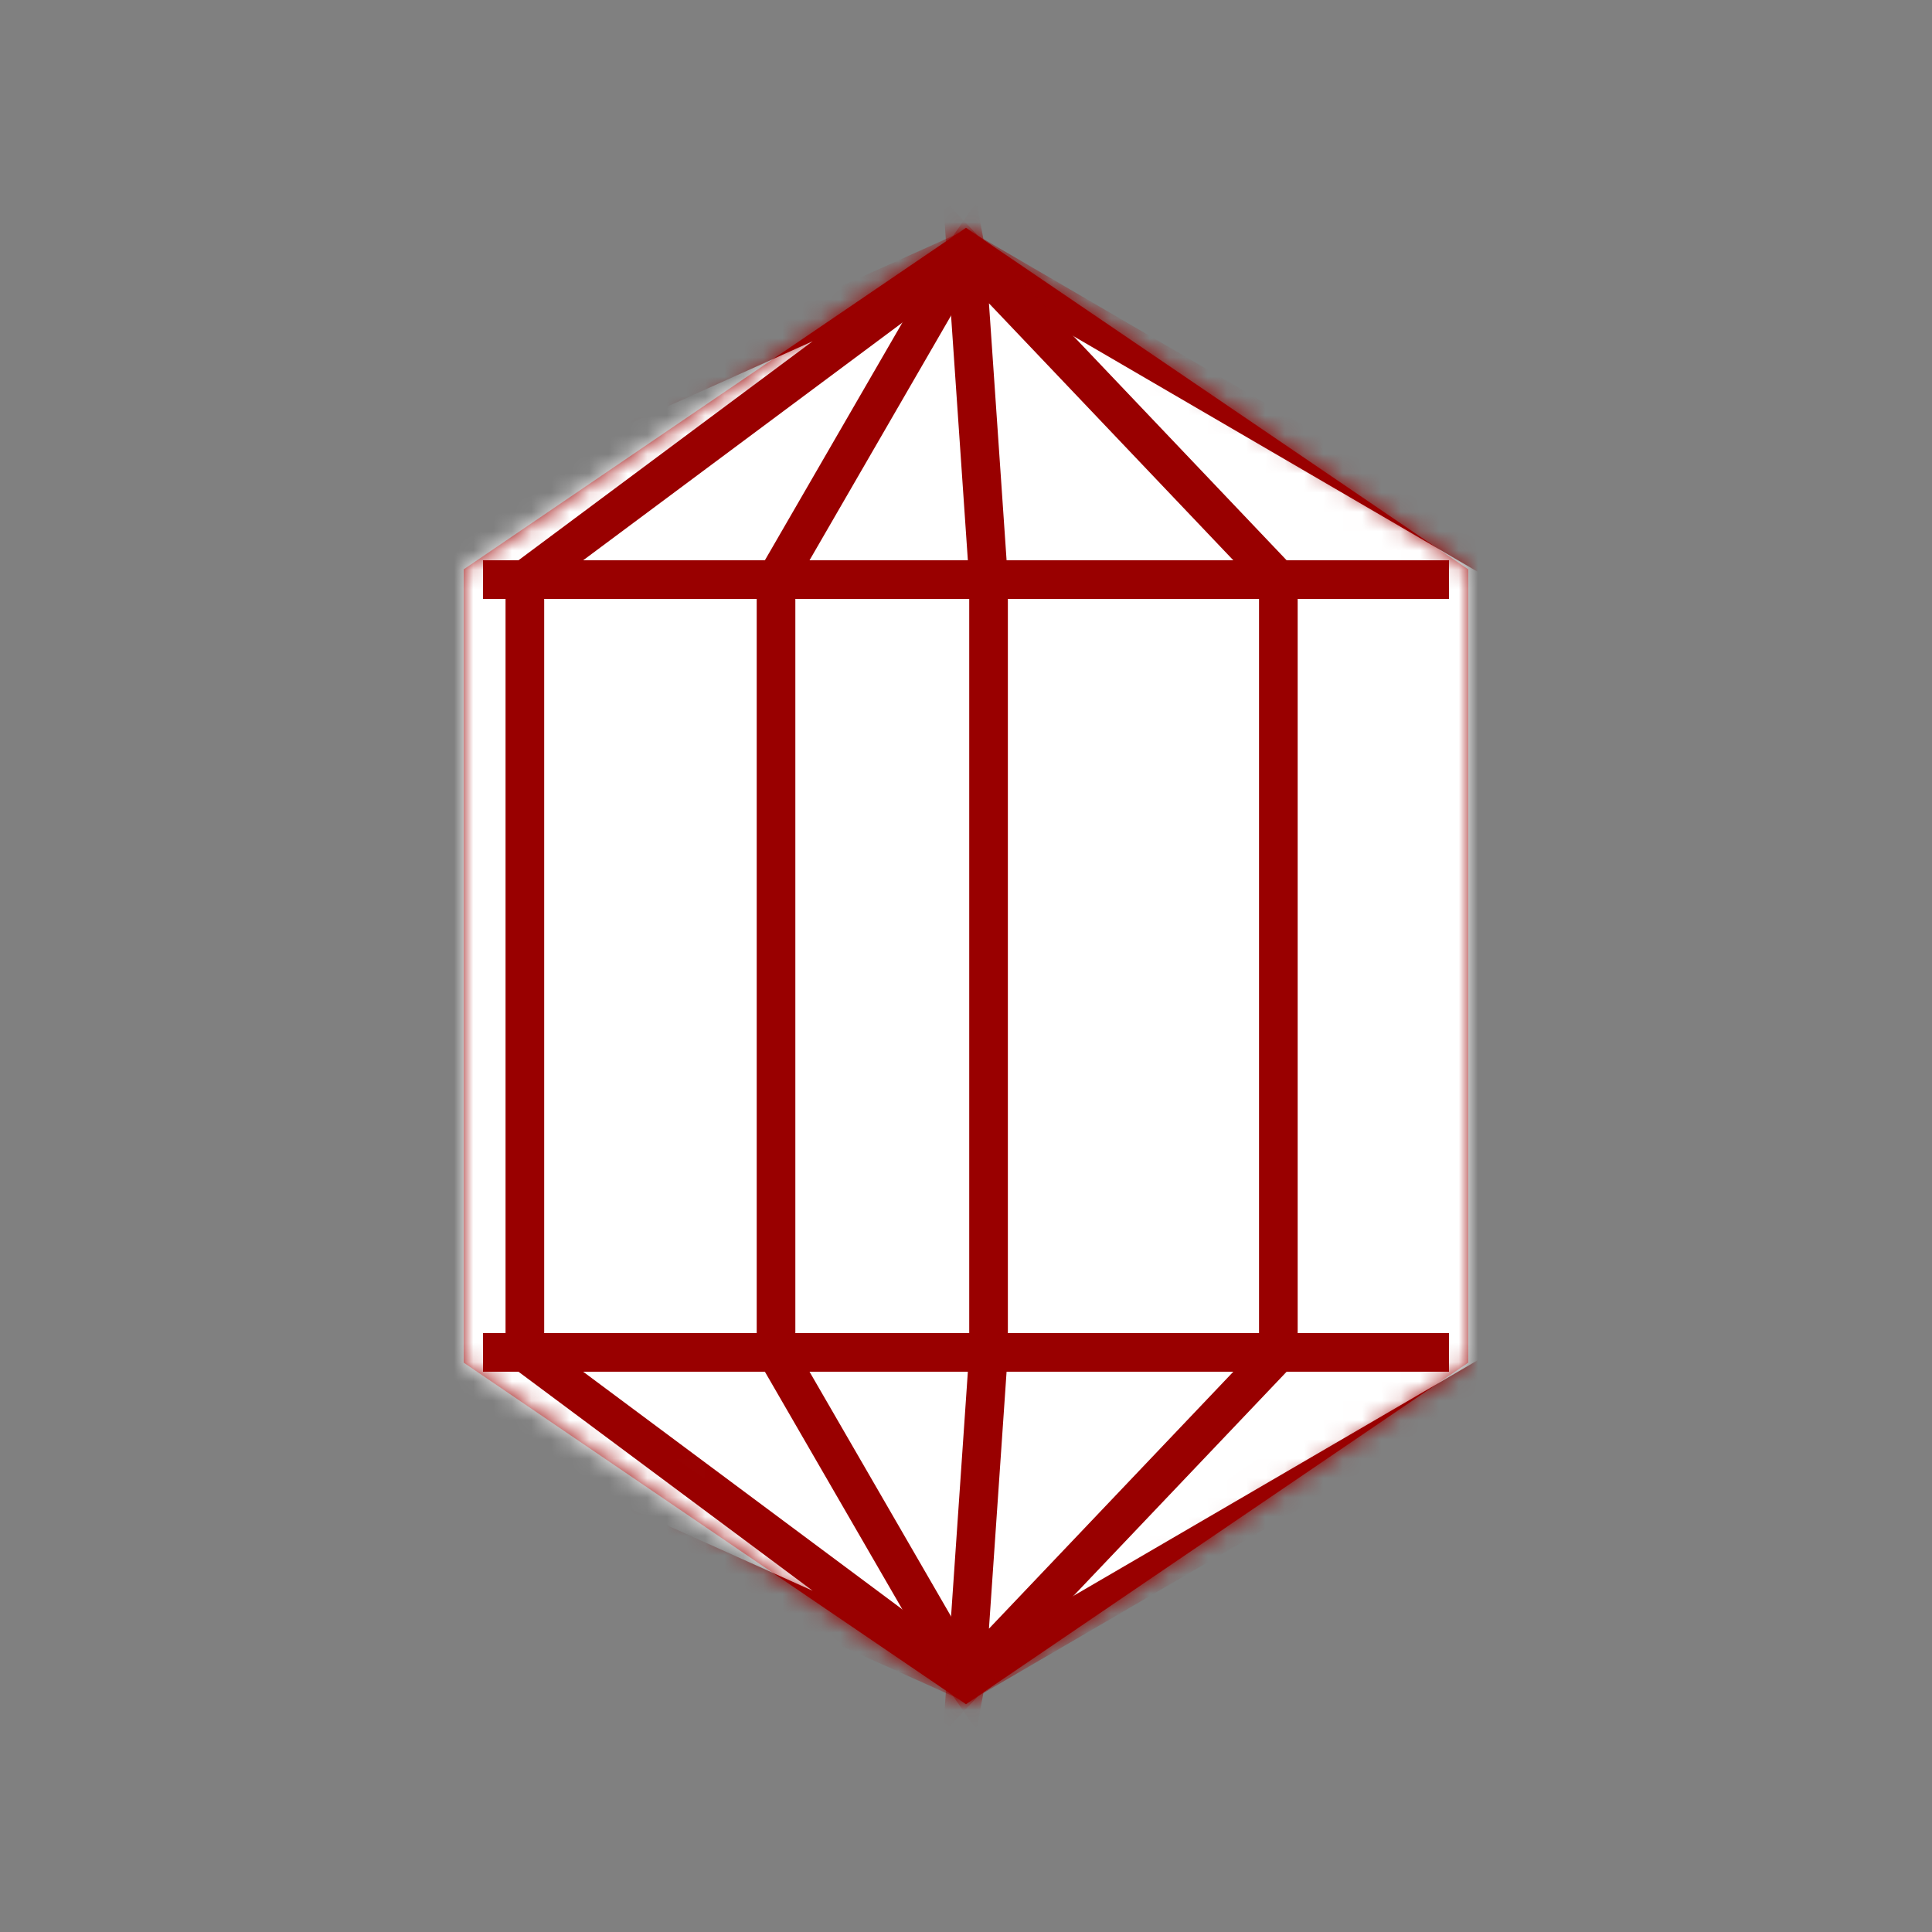 <svg width="100%" height="100%" xmlns="http://www.w3.org/2000/svg" viewBox="0 0 100 100" preserveAspectRatio="xMidYMid" class="lds-crystal">
    <rect x="0" y="0" width="100" height="100" fill="#808080" stroke="none"/>
    <defs>
      <mask id="mask">
        <path d="M50 13L75 30L75 70L50 87L25 70L25 30L50 13Z" fill="#fff" stroke="#000" ng-attr-stroke-width="{{config.width}}" stroke-width="2"></path>
      </mask>
    </defs>
    <path d="M50 13L75 30L75 70L50 87L25 70L25 30L50 13Z" ng-attr-fill="{{config.fill1}}" ng-attr-stroke="{{config.stroke}}" ng-attr-stroke-width="{{config.width}}" fill="#ffffff" stroke="#990000" stroke-width="2"></path>
    <path d="M 50 13 L 53.167 30 L 53.167 70 L 50 87 L 38.167 70 L 38.167 30 Z" mask="url(#mask)" fill="#ffffff" ng-attr-stroke="{{config.stroke}}" ng-attr-stroke-width="{{config.width}}" stroke="#990000" stroke-width="2">
      <animate attributeName="d" calcMode="linear" values="M50 13L90 30L90 70L50 87L75 70L75 30Z;M50 13L25 30L25 70L50 87L10 70L10 30Z" keyTimes="0;1" dur="1" begin="-0.2s" repeatCount="indefinite"></animate>
      <animate attributeName="fill" calcMode="linear" values="#ffffff;#fff;#990000" keyTimes="0;0.5;1" dur="1" begin="-0.2s" repeatCount="indefinite"></animate>
    </path>
    <path d="M 50 13 L 40.167 30 L 40.167 70 L 50 87 L 25.167 70 L 25.167 30 Z" mask="url(#mask)" fill="#ffffff" ng-attr-stroke="{{config.stroke}}" ng-attr-stroke-width="{{config.width}}" stroke="#990000" stroke-width="2">
      <animate attributeName="d" calcMode="linear" values="M50 13L90 30L90 70L50 87L75 70L75 30Z;M50 13L25 30L25 70L50 87L10 70L10 30Z" keyTimes="0;1" dur="1" begin="-0.4s" repeatCount="indefinite"></animate>
      <animate attributeName="fill" calcMode="linear" values="#ffffff;#fff;#990000" keyTimes="0;0.5;1" dur="1" begin="-0.4s" repeatCount="indefinite"></animate>
    </path>
    <path d="M 50 13 L 27.167 30 L 27.167 70 L 50 87 L 12.167 70 L 12.167 30 Z" mask="url(#mask)" fill="#ffffff" ng-attr-stroke="{{config.stroke}}" ng-attr-stroke-width="{{config.width}}" stroke="#990000" stroke-width="2">
      <animate attributeName="d" calcMode="linear" values="M50 13L90 30L90 70L50 87L75 70L75 30Z;M50 13L25 30L25 70L50 87L10 70L10 30Z" keyTimes="0;1" dur="1" begin="-0.6s" repeatCount="indefinite"></animate>
      <animate attributeName="fill" calcMode="linear" values="#ffffff;#fff;#990000" keyTimes="0;0.5;1" dur="1" begin="-0.6s" repeatCount="indefinite"></animate>
    </path>
    <path d="M 50 13 L 79.167 30 L 79.167 70 L 50 87 L 64.167 70 L 64.167 30 Z" mask="url(#mask)" fill="#ffffff" ng-attr-stroke="{{config.stroke}}" ng-attr-stroke-width="{{config.width}}" stroke="#990000" stroke-width="2">
      <animate attributeName="d" calcMode="linear" values="M50 13L90 30L90 70L50 87L75 70L75 30Z;M50 13L25 30L25 70L50 87L10 70L10 30Z" keyTimes="0;1" dur="1" begin="-0.8s" repeatCount="indefinite"></animate>
      <animate attributeName="fill" calcMode="linear" values="#ffffff;#fff;#990000" keyTimes="0;0.5;1" dur="1" begin="-0.8s" repeatCount="indefinite"></animate>
    </path>
    <path d="M 50 13 L 66.167 30 L 66.167 70 L 50 87 L 51.167 70 L 51.167 30 Z" mask="url(#mask)" fill="#ffffff" ng-attr-stroke="{{config.stroke}}" ng-attr-stroke-width="{{config.width}}" stroke="#990000" stroke-width="2">
      <animate attributeName="d" calcMode="linear" values="M50 13L90 30L90 70L50 87L75 70L75 30Z;M50 13L25 30L25 70L50 87L10 70L10 30Z" keyTimes="0;1" dur="1" begin="0s" repeatCount="indefinite"></animate>
      <animate attributeName="fill" calcMode="linear" values="#ffffff;#fff;#990000" keyTimes="0;0.5;1" dur="1" begin="0s" repeatCount="indefinite"></animate>
    </path>
    <path d="M25 30L75 30" ng-attr-fill="{{config.fill1}}" ng-attr-stroke="{{config.stroke}}" ng-attr-stroke-width="{{config.width}}" fill="#ffffff" stroke="#990000" stroke-width="2"></path>
    <path d="M25 70L75 70" ng-attr-fill="{{config.fill1}}" ng-attr-stroke="{{config.stroke}}" ng-attr-stroke-width="{{config.width}}" fill="#ffffff" stroke="#990000" stroke-width="2"></path>
  </svg>
